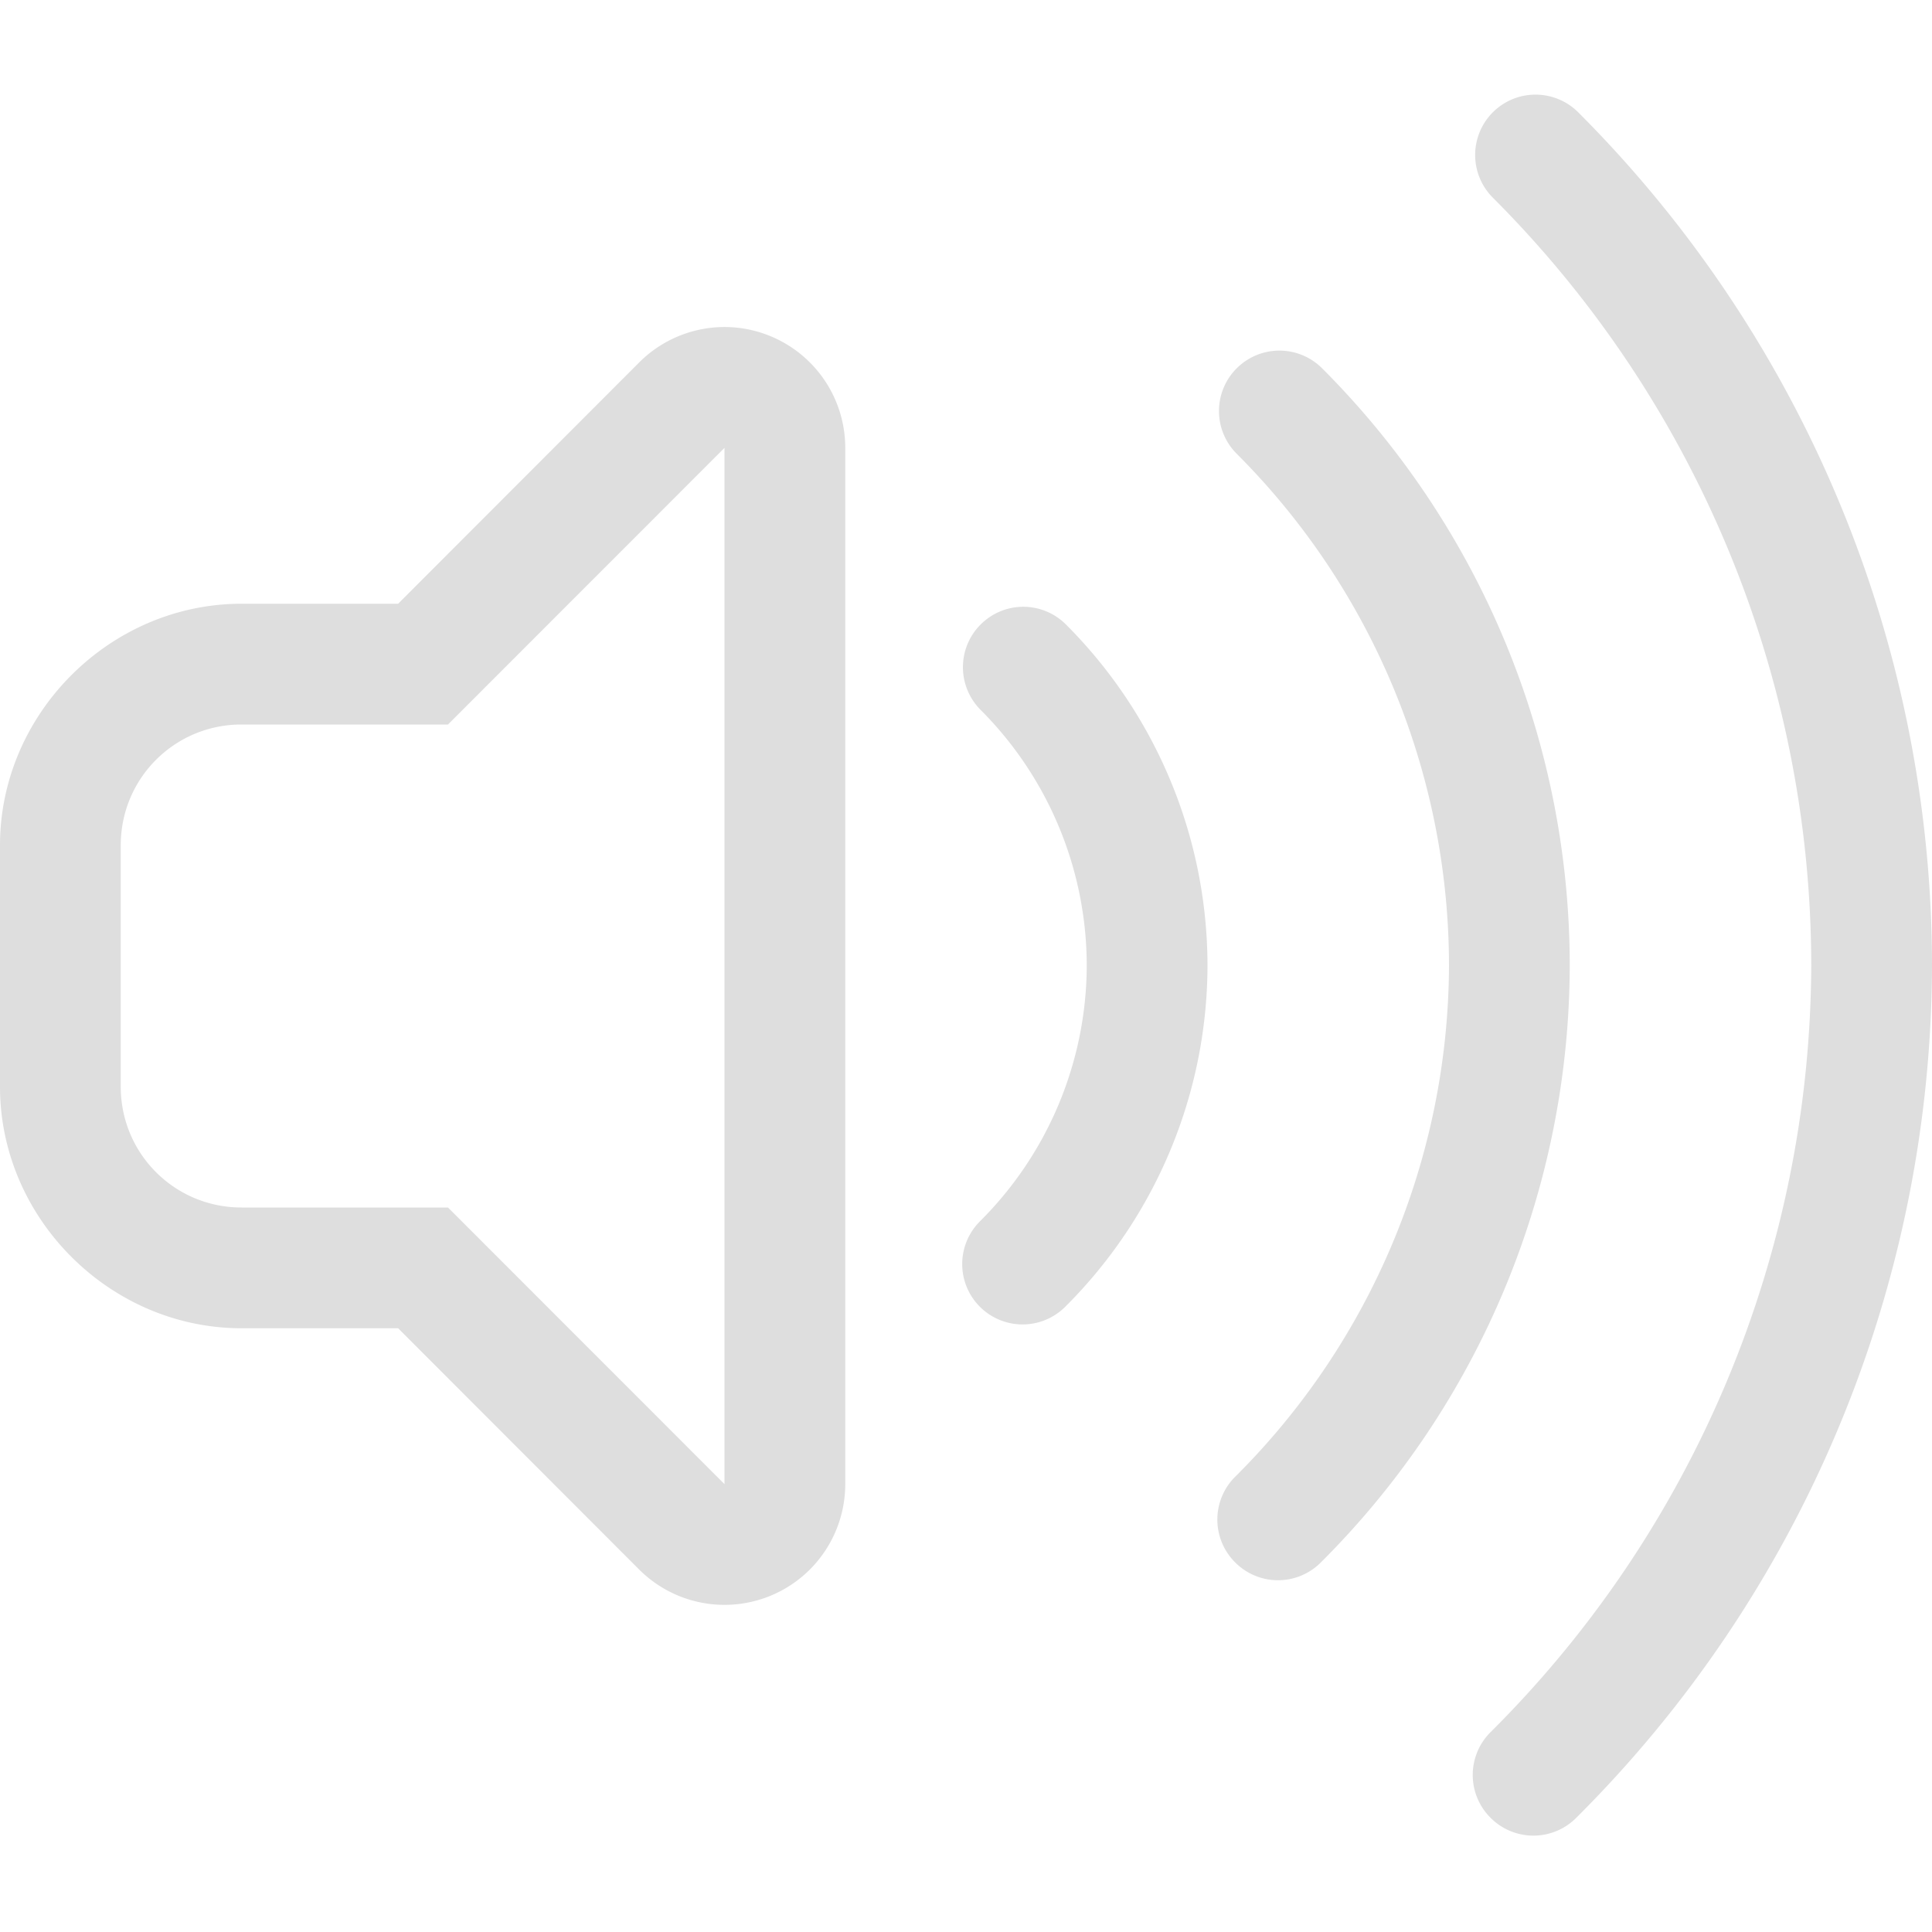 <svg xmlns="http://www.w3.org/2000/svg" width="16" height="16">
<path fill="#dedede" d="M12.363.93a.5.5 0 0 0 0 .707A9 9 0 0 1 15 8a9 9 0 0 1-2.655 6.344.5.5 0 0 0-.002.709.5.5 0 0 0 .71.002A10 10 0 0 0 16 8.002V8A10 10 0 0 0 13.07.93a.5.5 0 0 0-.707 0" color="#000" style="-inkscape-stroke:none;paint-order:normal"/>
<path fill="#dedede" d="M10.242 3.05a.5.5 0 0 0 0 .708A6 6 0 0 1 12 8a6 6 0 0 1-1.77 4.229.5.5 0 0 0-.002.709.5.5 0 0 0 .71.002A7 7 0 0 0 13 8.002V8a7 7 0 0 0-2.051-4.95.5.5 0 0 0-.707 0M8.475 5.025a.5.5 0 0 0-.354.147.5.5 0 0 0 0 .707A3 3 0 0 1 9 8a3 3 0 0 1-.885 2.115.5.5 0 0 0 0 .707.5.5 0 0 0 .707 0A4 4 0 0 0 10 8.002V8a4 4 0 0 0-1.172-2.828.5.5 0 0 0-.353-.147" color="#000" style="-inkscape-stroke:none;paint-order:normal"/>
<path fill="#dedede" d="M6.098 2.713a1 1 0 0 0-.805.289L3.297 5H2C.91 5 0 5.91 0 7v2c0 1.09.91 2 2 2h1.297l1.996 1.998A1 1 0 0 0 7 12.291V3.709a1 1 0 0 0-.617-.924 1 1 0 0 0-.285-.072M6 3.709v8.582L3.71 10H2c-.554 0-1-.446-1-1V7c0-.554.446-1 1-1h1.71z" color="#000" style="-inkscape-stroke:none;paint-order:stroke fill markers"/>
</svg>
